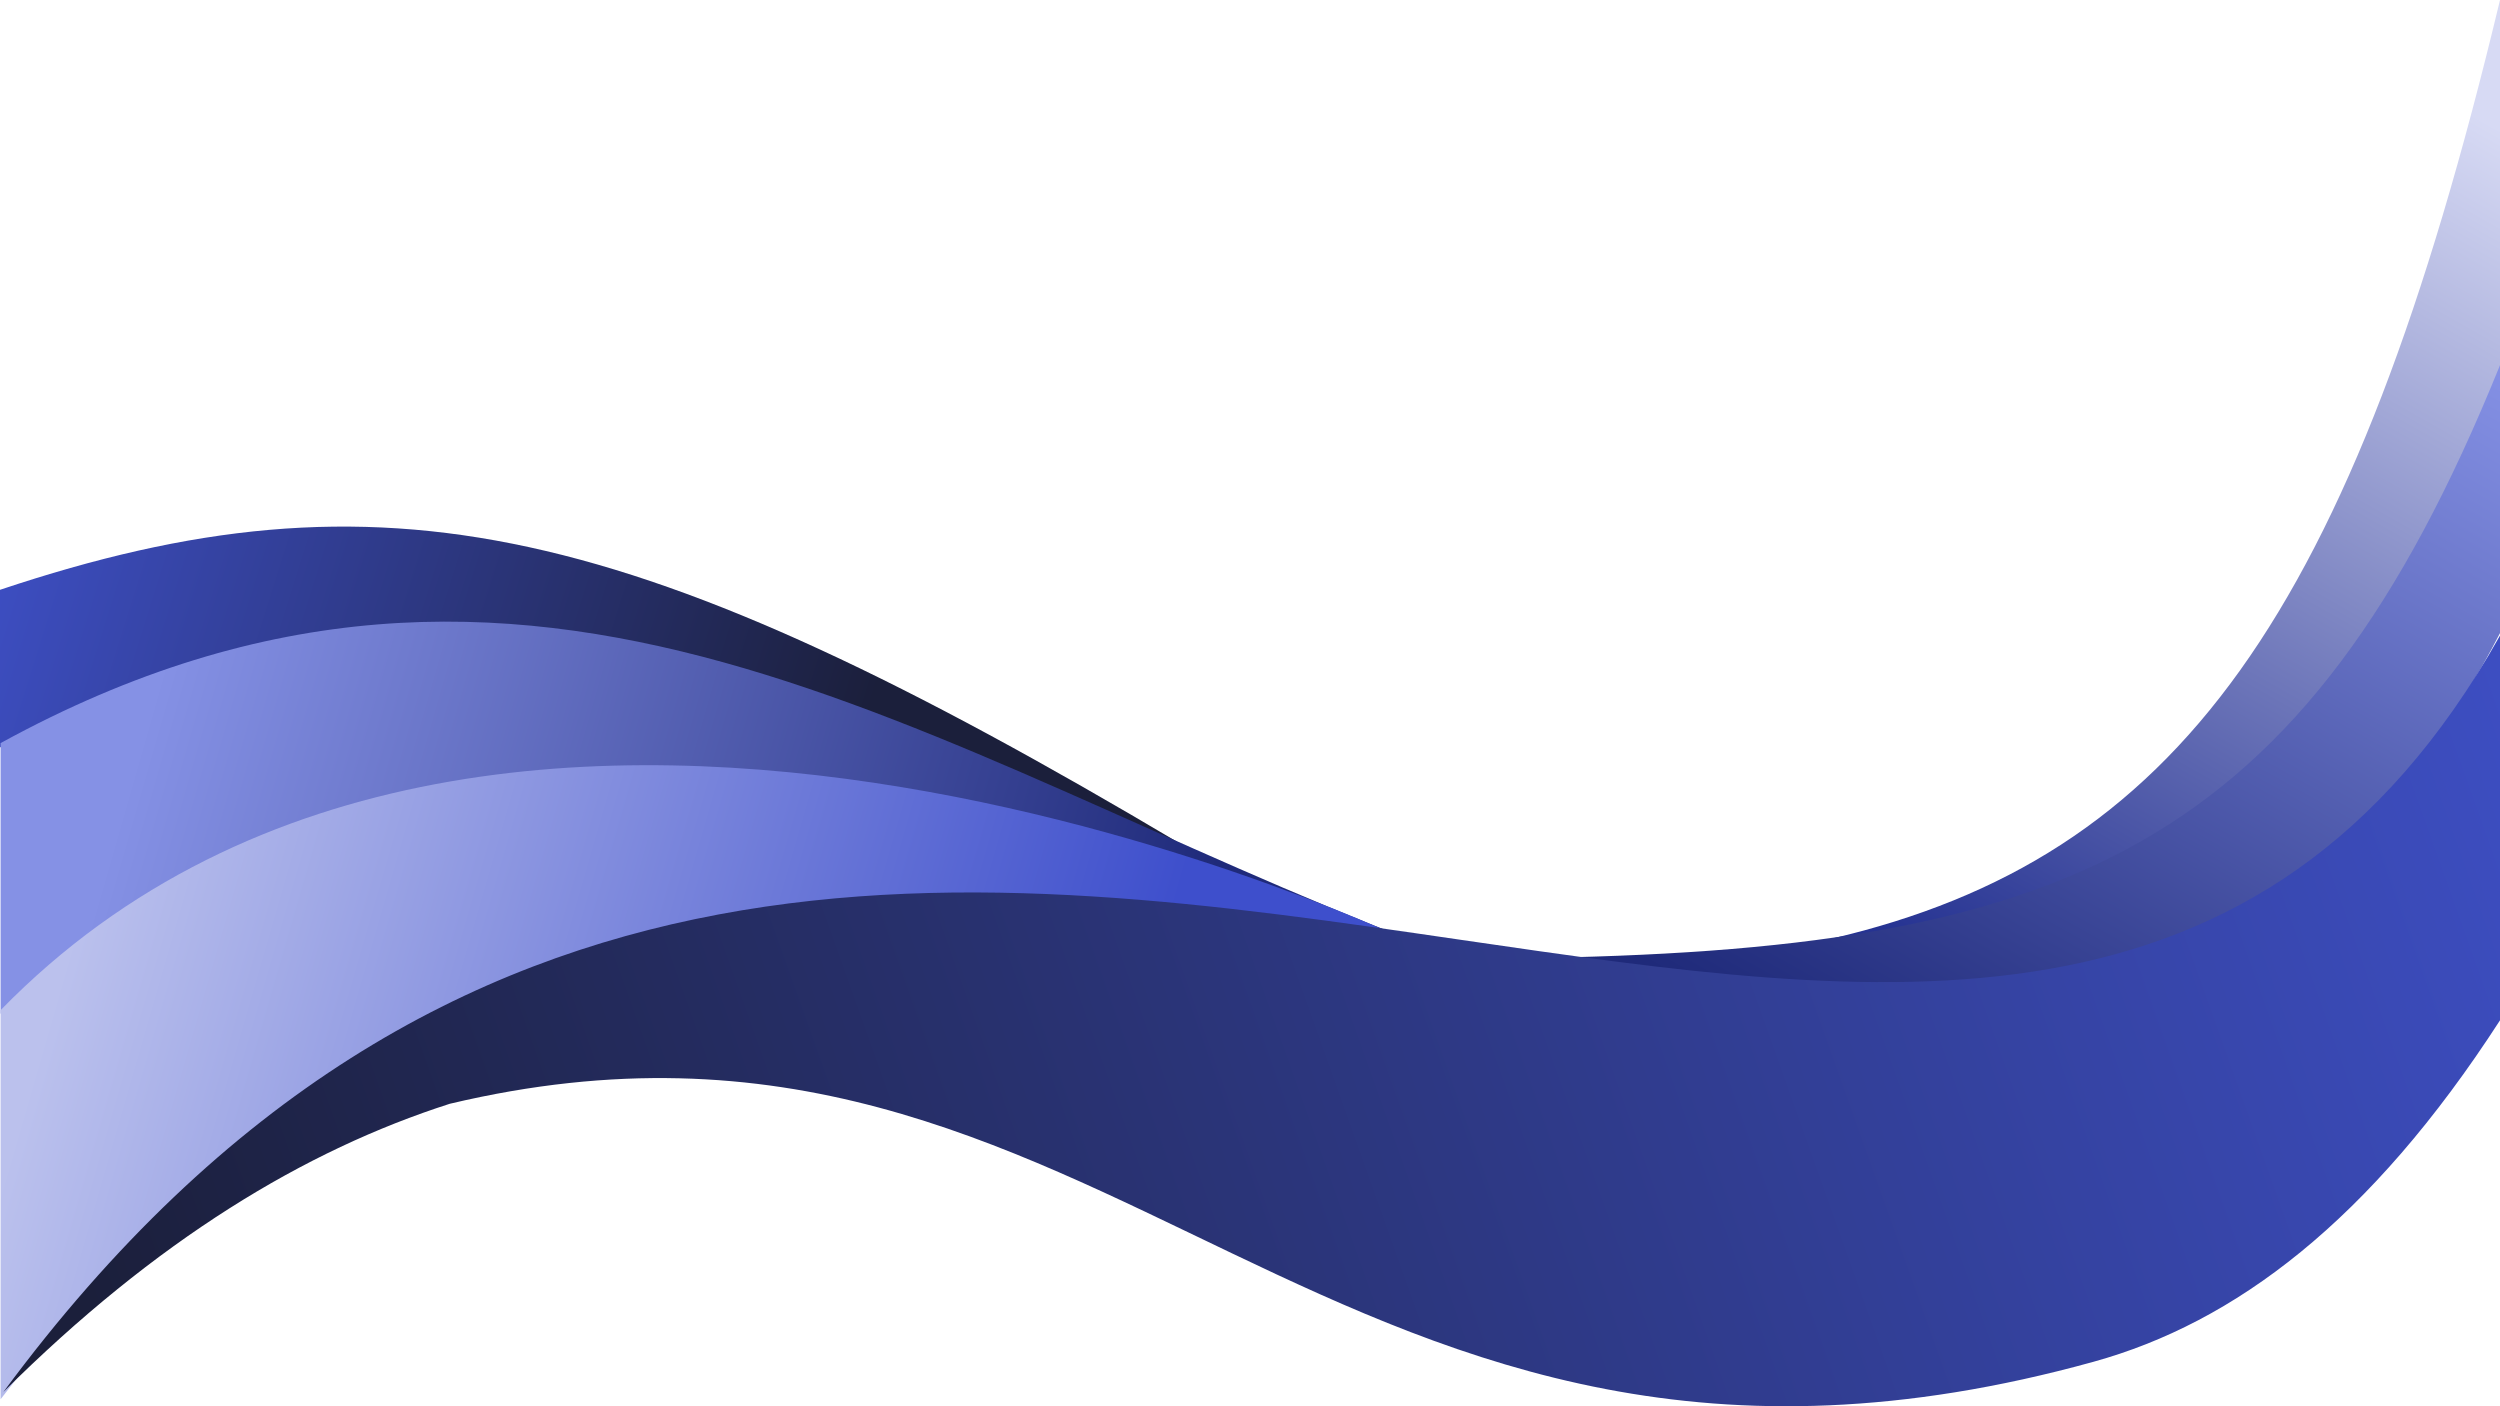 <svg width="1600" height="900" viewBox="0 0 1600 900" fill="none" xmlns="http://www.w3.org/2000/svg">
<path d="M0 478.386V377.481C245.176 295.496 406.118 332.489 755.765 540.183C411.789 409.82 229.363 366.471 0 478.386Z" fill="url(#paint0_linear)"/>
<path d="M1600 0C1505.42 395.022 1393.41 548.967 1172.29 600.727C1423.51 590.97 1504.98 476.332 1600 236.84V0Z" fill="url(#paint1_linear)"/>
<path d="M0.381 648.8V475.581C341.349 288.715 590.843 482.012 908.648 603.79C466.953 463.115 256.551 448.257 0.381 648.8Z" fill="url(#paint2_linear)"/>
<path d="M1600 405.19C1479.97 638.204 1276.63 669.924 972.159 613.275C1321.69 608.781 1474.02 545.193 1600 233.703V405.19Z" fill="url(#paint3_linear)"/>
<path d="M903.058 603.026C916.151 608.935 320.894 317.83 0.383 646.505V895.52C196.509 638.652 522.794 554.782 903.058 603.026Z" fill="url(#paint4_linear)"/>
<path d="M1600 406.759V653.01C1516.71 781.862 1430.02 846.584 1339.81 871.548C847.741 1007.71 712.57 605.445 287.822 706.428C195.194 736.148 99.995 793.503 2.152 890.896C285.978 506.647 627.908 556.616 934.64 601.442C1205.12 640.97 1448.23 676.498 1600 406.759Z" fill="url(#paint5_linear)"/>
<defs>
<linearGradient id="paint0_linear" x1="0.382" y1="336.642" x2="540.492" y2="505.977" gradientUnits="userSpaceOnUse">
<stop offset="0.009" stop-color="#3D4EC2"/>
<stop offset="1" stop-color="#1B1F3B"/>
</linearGradient>
<linearGradient id="paint1_linear" x1="1262.87" y1="626.358" x2="1577.37" y2="69.84" gradientUnits="userSpaceOnUse">
<stop stop-color="#263392"/>
<stop offset="1" stop-color="#D7DAF4"/>
</linearGradient>
<linearGradient id="paint2_linear" x1="111.51" y1="397.849" x2="770.638" y2="586.296" gradientUnits="userSpaceOnUse">
<stop stop-color="#8591E5"/>
<stop offset="1" stop-color="#1F2A7A"/>
</linearGradient>
<linearGradient id="paint3_linear" x1="1600" y1="233.609" x2="1307.05" y2="757.566" gradientUnits="userSpaceOnUse">
<stop stop-color="#8591E5"/>
<stop offset="1" stop-color="#1F2A7A"/>
</linearGradient>
<linearGradient id="paint4_linear" x1="60.754" y1="548.318" x2="708.133" y2="735.076" gradientUnits="userSpaceOnUse">
<stop stop-color="#BBC1ED"/>
<stop offset="1" stop-color="#3E4FCC"/>
</linearGradient>
<linearGradient id="paint5_linear" x1="1600" y1="407.03" x2="96.185" y2="942.254" gradientUnits="userSpaceOnUse">
<stop stop-color="#3D4EC2"/>
<stop offset="1" stop-color="#1B1F3B"/>
</linearGradient>
</defs>
</svg>
